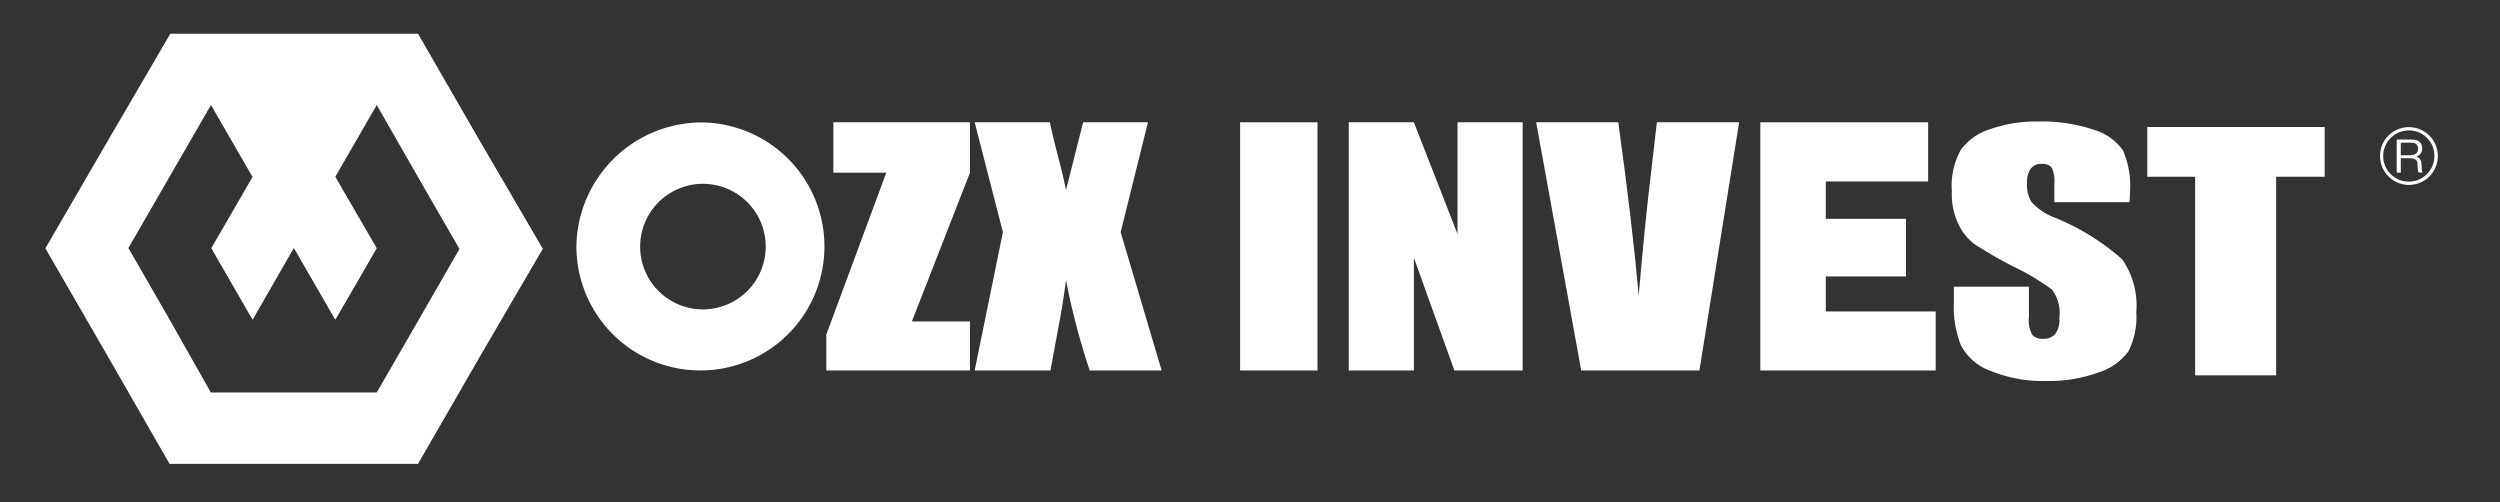 <svg id="Capa_1" data-name="Capa 1" xmlns="http://www.w3.org/2000/svg" viewBox="0 0 159.26 32"><rect x="0" y="0" width="159.26" height="32" fill="#333333" stroke="none"/><defs><style>.cls-1{fill:#fff;}</style></defs><title>Mesa de trabajo 1</title><path id="Shape" class="cls-1" d="M16.08,11.26,13.44,6.69,10.8,11.26,8.18,15.8v0l2.63,4.57L13.43,25H24l2.64-4.57,2.63-4.57h0l-2.63-4.56L24,6.69l-2.64,4.57,1.32,2.28L24,15.81h0l-1.32,2.29-1.32,2.27h0l-2.64-4.57-2.63,4.57h0l-1.31-2.27-1.32-2.29v0l1.31-2.26,1.32-2.28ZM2.89,15.82l0,0L6.85,9l4-6.85H26.63L30.58,9l4,6.85h0l-4,6.85-3.95,6.85H10.8v0L6.85,22.67Z"/><path id="Combined-Shape" class="cls-1" d="M153.47,8.1a1.84,1.84,0,1,1-1.85,1.84,1.83,1.83,0,0,1,1.85-1.84h0Zm0,.21a1.63,1.63,0,1,0,1.61,1.63,1.61,1.61,0,0,0-1.61-1.63Zm.09.58c.22,0,.74,0,.74.57a.52.52,0,0,1-.38.52c.24.07.32.22.34.48s0,.45.07.53h-.26a1.71,1.71,0,0,1-.06-.48c0-.24-.05-.43-.55-.43h-.52V11h-.26V8.89Zm0,.2h-.62v.8h.53c.14,0,.57,0,.57-.41s-.38-.39-.52-.39Z"/><path class="cls-1" d="M61.79,7.79V11l-3.7,9.48h3.7V23.6H52.64V21.31L56.46,11H53.09V7.79Z"/><path class="cls-1" d="M73.13,7.79l-1.74,7L74,23.6H69.42a44.42,44.42,0,0,1-1.51-5.76c-.13,1-.3,2.07-.52,3.19l-.47,2.57H62.09l1.8-8.81-1.8-7h4.79c.09.44.26,1.17.52,2.18.21.78.38,1.49.51,2.14L69,7.79Z"/><path class="cls-1" d="M83.93,7.79V23.6H79V7.79Z"/><path class="cls-1" d="M97,7.79V23.6H92.65l-2.58-7.18V23.6H85.92V7.79h4.15l2.78,7.12V7.79Z"/><path class="cls-1" d="M110.79,7.79,108.26,23.6h-7.53L97.86,7.79h5.23q.91,6.54,1.3,11.06c.26-3.05.53-5.75.82-8.12l.34-2.94Z"/><path class="cls-1" d="M135.66,12.88h-4.79V11.71a1.93,1.93,0,0,0-.18-1.05.77.77,0,0,0-.62-.22.84.84,0,0,0-.7.3,1.47,1.47,0,0,0-.24.92,2.12,2.12,0,0,0,.27,1.19,3.79,3.79,0,0,0,1.46,1,14.82,14.82,0,0,1,4.33,2.67,5.13,5.13,0,0,1,.9,3.37,4.84,4.84,0,0,1-.5,2.49,3.74,3.74,0,0,1-1.92,1.35,9.21,9.21,0,0,1-3.3.54,8.88,8.88,0,0,1-3.53-.63A3.46,3.46,0,0,1,124.92,22a6.66,6.66,0,0,1-.45-2.74v-1h4.78v1.92a2,2,0,0,0,.21,1.15.85.85,0,0,0,.71.25.93.93,0,0,0,.77-.32,1.53,1.53,0,0,0,.25-1,2.46,2.46,0,0,0-.48-1.82A15.16,15.16,0,0,0,128.3,17a27.18,27.18,0,0,1-2.55-1.47,3.56,3.56,0,0,1-1-1.27,4.49,4.49,0,0,1-.41-2.07,4.75,4.75,0,0,1,.58-2.66,3.72,3.72,0,0,1,1.88-1.31,9,9,0,0,1,3.13-.48,10.19,10.19,0,0,1,3.43.52,3.49,3.49,0,0,1,1.87,1.3,5.64,5.64,0,0,1,.46,2.68Z"/><path class="cls-1" d="M148.09,8.09v3.17H145V23.91h-5.16V11.26h-3.05V8.09Z"/><polygon class="cls-1" points="122.83 7.79 122.83 11.56 116.31 11.56 116.31 13.94 121.42 13.94 121.42 17.61 116.31 17.61 116.31 19.84 123.31 19.84 123.31 23.6 112.14 23.6 112.14 7.79 122.83 7.79"/><path class="cls-1" d="M44.72,7.8a7.9,7.9,0,1,1-8,7.9A8,8,0,0,1,44.72,7.8Zm0,3.91a4,4,0,1,0,4.06,4A4,4,0,0,0,44.72,11.71Z"/></svg>